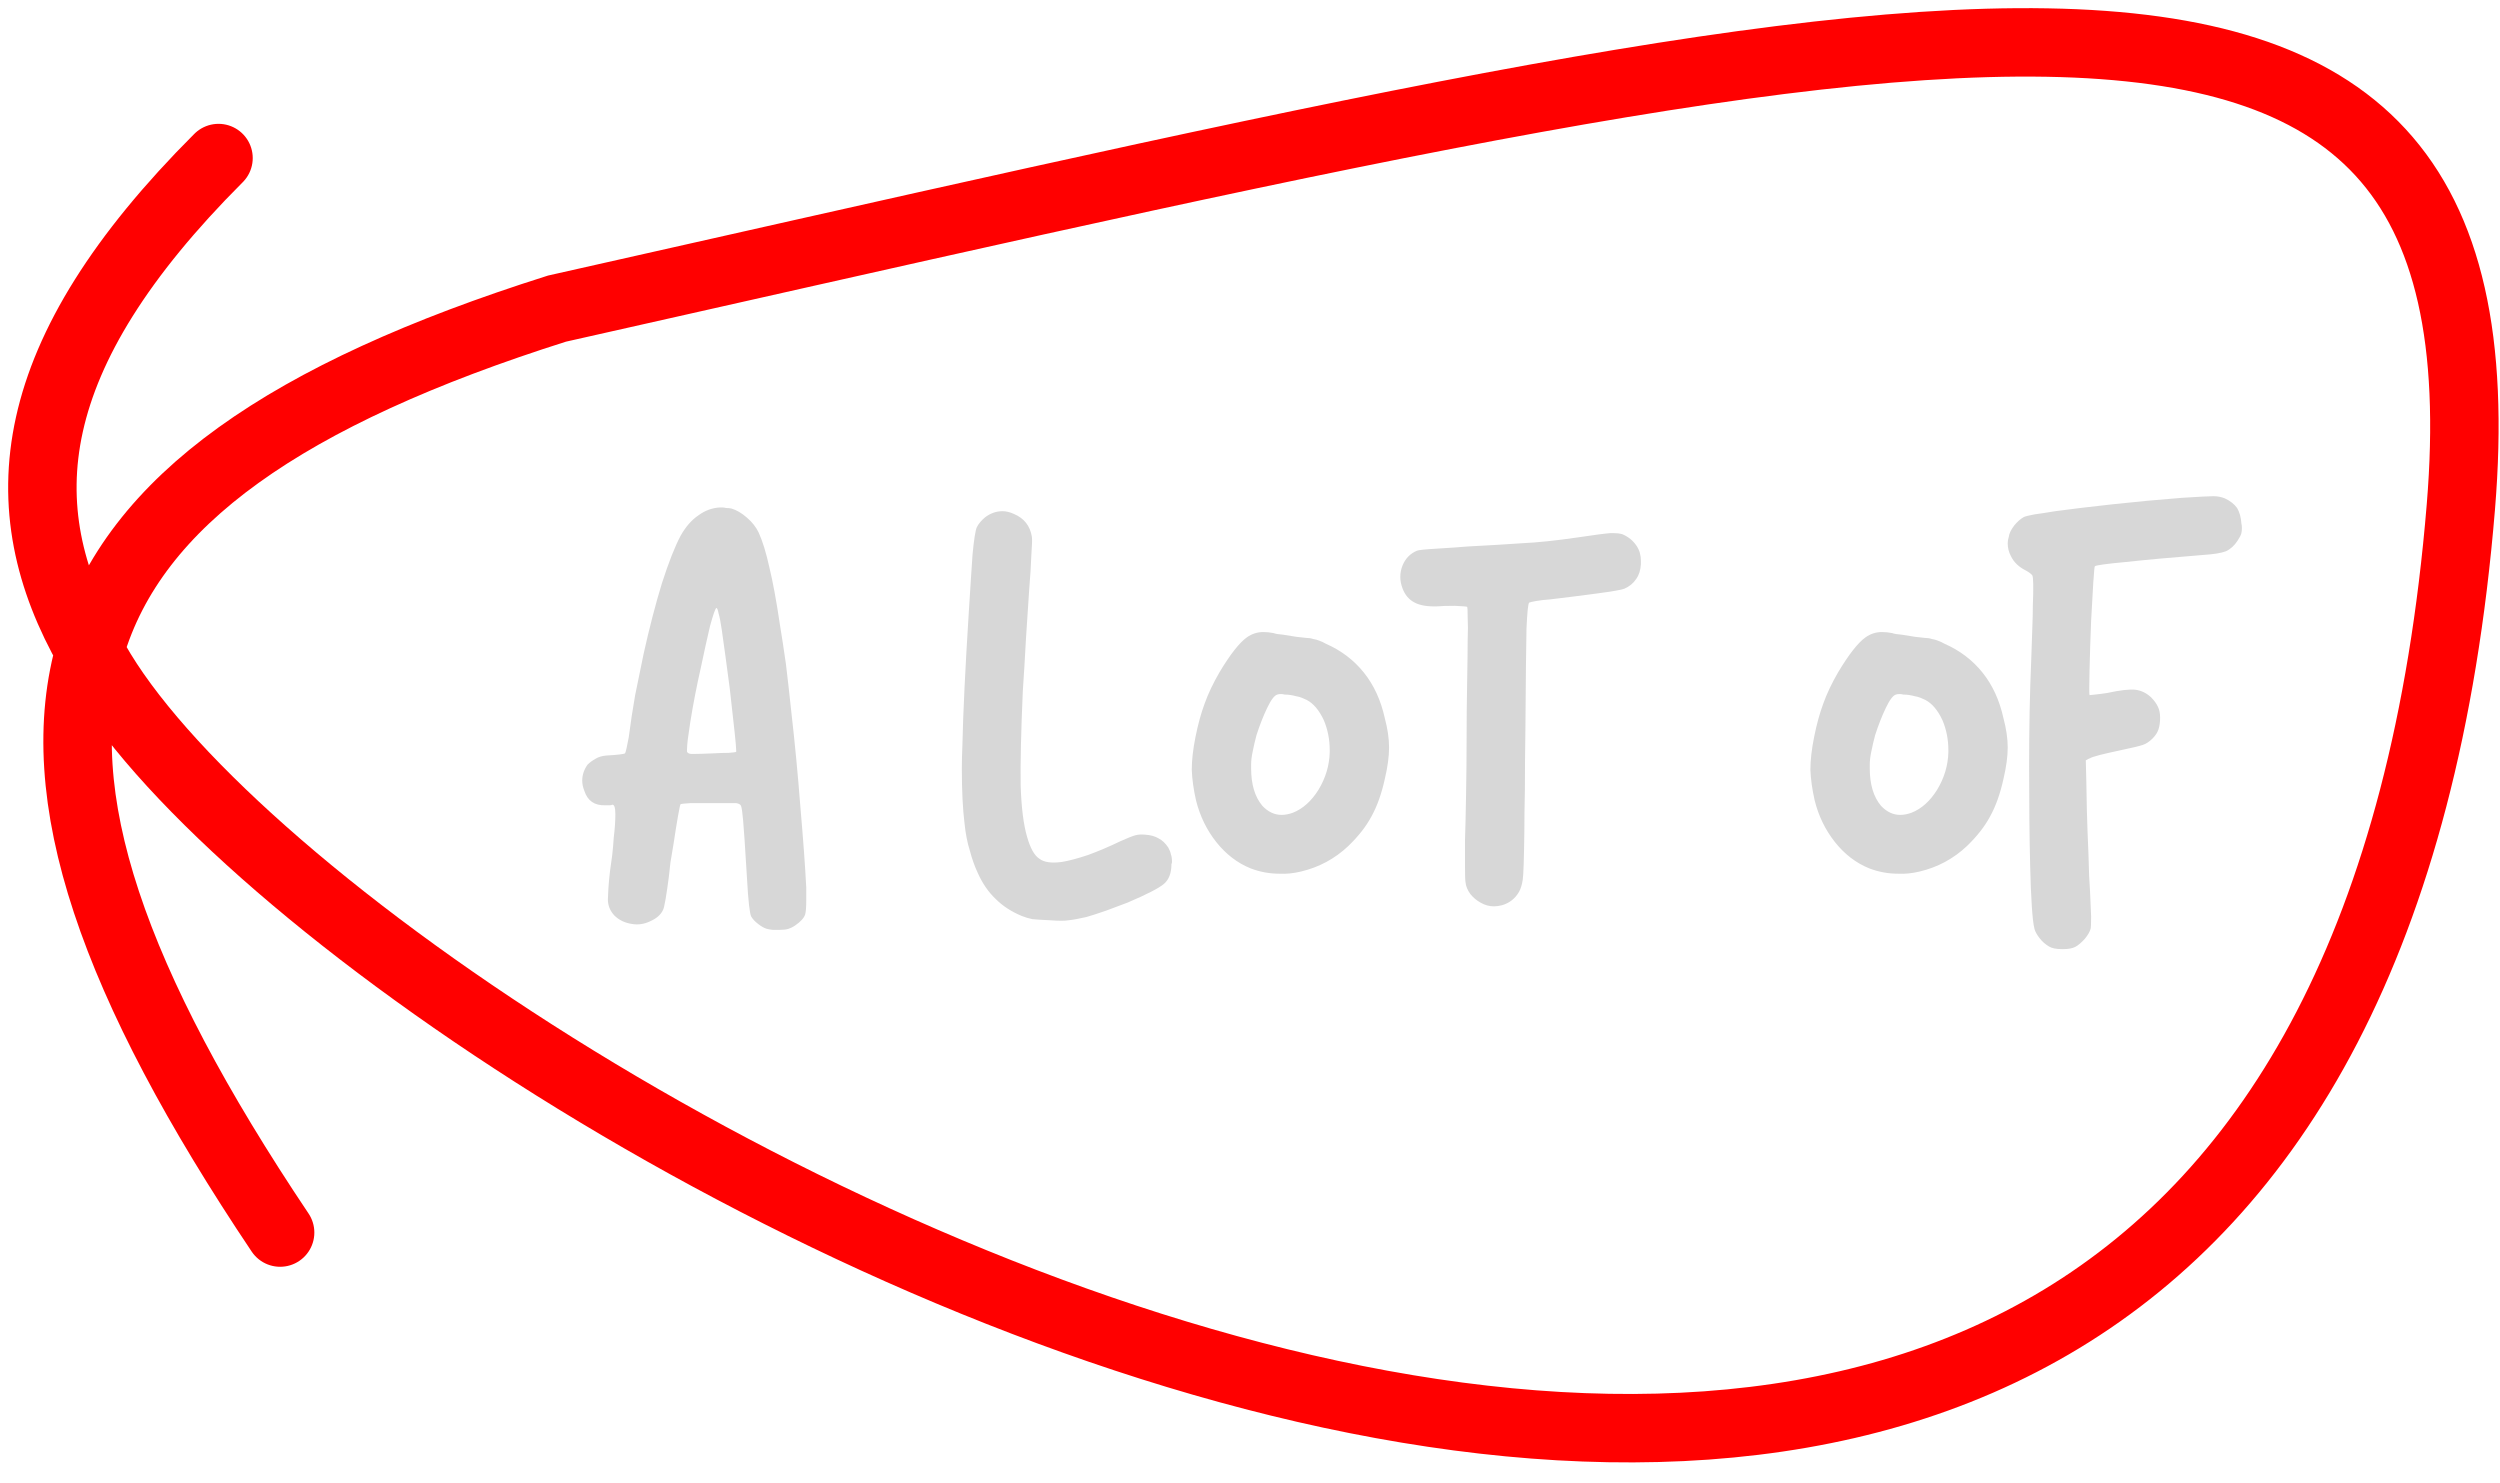 <svg width="118" height="70" viewBox="0 0 118 70" fill="none" xmlns="http://www.w3.org/2000/svg">
<path d="M34.522 24.002C34.757 24.069 35.001 24.212 35.254 24.431C35.506 24.649 35.691 24.885 35.809 25.137C35.994 25.541 36.162 26.088 36.314 26.778C36.482 27.468 36.65 28.385 36.819 29.529C36.903 30.034 36.995 30.639 37.096 31.346C37.18 32.036 37.264 32.784 37.349 33.592C37.517 35.056 37.66 36.553 37.778 38.084C37.912 39.632 38.005 40.903 38.055 41.895C38.055 42.131 38.055 42.333 38.055 42.501C38.055 42.821 38.038 43.039 38.005 43.157C37.954 43.325 37.794 43.502 37.525 43.687C37.424 43.754 37.323 43.805 37.222 43.839C37.121 43.872 36.987 43.889 36.819 43.889C36.768 43.889 36.726 43.889 36.692 43.889C36.608 43.889 36.532 43.889 36.465 43.889C36.331 43.872 36.238 43.855 36.188 43.839C36.07 43.805 35.935 43.729 35.784 43.611C35.632 43.494 35.523 43.376 35.456 43.258C35.422 43.191 35.388 43.014 35.355 42.728C35.321 42.442 35.287 41.996 35.254 41.391C35.17 39.994 35.111 39.111 35.077 38.74C35.044 38.353 35.01 38.118 34.976 38.034C34.943 37.967 34.867 37.925 34.749 37.908C34.614 37.908 34.219 37.908 33.563 37.908C33.193 37.908 32.865 37.908 32.579 37.908C32.309 37.925 32.158 37.941 32.124 37.958C32.108 37.958 32.065 38.152 31.998 38.539C31.931 38.926 31.863 39.346 31.796 39.8C31.746 40.12 31.695 40.423 31.645 40.709C31.611 40.995 31.586 41.222 31.569 41.391C31.519 41.777 31.468 42.122 31.418 42.425C31.367 42.728 31.325 42.905 31.291 42.955C31.191 43.174 30.989 43.351 30.686 43.485C30.4 43.62 30.114 43.662 29.828 43.611C29.491 43.561 29.214 43.426 28.995 43.208C28.793 42.989 28.692 42.736 28.692 42.45C28.692 42.366 28.7 42.19 28.717 41.92C28.734 41.668 28.759 41.399 28.793 41.113C28.827 40.894 28.86 40.65 28.894 40.381C28.927 40.095 28.953 39.809 28.97 39.523C29.02 39.119 29.045 38.757 29.045 38.438C29.045 38.118 28.995 37.967 28.894 37.983C28.877 38 28.835 38.009 28.768 38.009C28.717 38.009 28.65 38.009 28.566 38.009C28.061 38.026 27.733 37.798 27.581 37.327C27.514 37.159 27.481 36.999 27.481 36.848C27.481 36.578 27.565 36.326 27.733 36.091C27.834 35.99 27.96 35.897 28.111 35.813C28.246 35.729 28.414 35.678 28.616 35.661C28.902 35.645 29.113 35.628 29.247 35.611C29.382 35.594 29.466 35.577 29.5 35.561C29.516 35.544 29.542 35.46 29.575 35.308C29.609 35.157 29.643 34.989 29.676 34.803C29.76 34.147 29.861 33.483 29.979 32.81C30.114 32.137 30.248 31.48 30.383 30.841C30.652 29.63 30.938 28.528 31.241 27.535C31.561 26.542 31.855 25.794 32.124 25.289C32.36 24.868 32.638 24.549 32.957 24.33C33.277 24.094 33.622 23.968 33.992 23.951C34.026 23.951 34.051 23.951 34.068 23.951C34.135 23.951 34.202 23.96 34.27 23.977C34.354 23.977 34.438 23.985 34.522 24.002ZM32.427 35.485C32.461 35.552 32.536 35.586 32.654 35.586C32.671 35.586 32.705 35.586 32.755 35.586C32.923 35.586 33.209 35.577 33.613 35.561C33.916 35.544 34.177 35.535 34.396 35.535C34.614 35.519 34.732 35.502 34.749 35.485C34.749 35.485 34.749 35.468 34.749 35.434C34.749 35.317 34.724 35.022 34.673 34.551C34.606 33.945 34.53 33.264 34.446 32.507C34.379 31.985 34.312 31.48 34.244 30.993C34.177 30.505 34.118 30.084 34.068 29.731C34.017 29.377 33.967 29.117 33.916 28.948C33.883 28.78 33.849 28.696 33.815 28.696C33.765 28.713 33.664 28.999 33.512 29.554C33.378 30.126 33.235 30.774 33.083 31.497C32.881 32.389 32.713 33.255 32.579 34.097C32.478 34.736 32.427 35.157 32.427 35.359C32.427 35.426 32.427 35.468 32.427 35.485ZM48.226 43.233C47.738 43.031 47.326 42.762 46.989 42.425C46.653 42.105 46.375 41.702 46.156 41.214C46.005 40.894 45.879 40.541 45.778 40.154C45.66 39.784 45.576 39.355 45.526 38.867C45.441 38.177 45.399 37.319 45.399 36.292C45.399 35.939 45.408 35.569 45.425 35.182C45.458 33.651 45.559 31.556 45.727 28.898C45.761 28.292 45.795 27.762 45.828 27.308C45.862 26.87 45.887 26.492 45.904 26.172C45.971 25.465 46.039 25.037 46.106 24.885C46.19 24.717 46.325 24.557 46.51 24.406C46.762 24.221 47.031 24.128 47.317 24.128C47.486 24.128 47.662 24.17 47.847 24.254C48.335 24.456 48.621 24.818 48.705 25.339C48.722 25.457 48.714 25.743 48.68 26.197C48.663 26.669 48.63 27.207 48.579 27.813C48.546 28.385 48.495 29.15 48.428 30.109C48.377 31.052 48.327 31.893 48.276 32.633C48.192 34.551 48.159 36.032 48.175 37.075C48.209 38.118 48.31 38.926 48.478 39.498C48.63 40.036 48.823 40.381 49.059 40.532C49.278 40.701 49.631 40.751 50.119 40.684C50.438 40.633 50.851 40.524 51.355 40.356C51.86 40.171 52.373 39.952 52.895 39.7C53.231 39.548 53.467 39.456 53.602 39.422C53.736 39.388 53.888 39.38 54.056 39.397C54.308 39.413 54.519 39.472 54.687 39.573C54.855 39.657 55.006 39.8 55.141 40.002C55.208 40.12 55.25 40.23 55.267 40.331C55.301 40.415 55.318 40.532 55.318 40.684C55.318 40.718 55.309 40.751 55.292 40.785C55.292 41.205 55.175 41.517 54.939 41.719C54.704 41.92 54.132 42.215 53.223 42.602C52.92 42.72 52.584 42.846 52.214 42.98C51.827 43.115 51.515 43.216 51.28 43.283C50.91 43.367 50.632 43.418 50.447 43.435C50.346 43.452 50.228 43.46 50.093 43.46C49.942 43.46 49.757 43.452 49.538 43.435C49.168 43.418 48.899 43.401 48.731 43.384C48.562 43.351 48.394 43.3 48.226 43.233ZM62.586 30.387C63.31 30.706 63.907 31.161 64.378 31.75C64.849 32.339 65.177 33.054 65.362 33.895C65.497 34.4 65.564 34.862 65.564 35.283C65.564 35.704 65.497 36.2 65.362 36.772C65.211 37.462 65.001 38.051 64.731 38.539C64.479 39.01 64.117 39.472 63.646 39.927C63.007 40.532 62.258 40.936 61.4 41.138C61.047 41.222 60.71 41.256 60.391 41.239C59.919 41.239 59.465 41.155 59.028 40.987C58.405 40.734 57.867 40.322 57.412 39.75C56.958 39.178 56.639 38.522 56.453 37.782C56.336 37.26 56.268 36.78 56.252 36.343C56.252 36.326 56.252 36.318 56.252 36.318C56.252 35.88 56.31 35.367 56.428 34.778C56.546 34.189 56.689 33.668 56.857 33.214C57.025 32.742 57.261 32.246 57.564 31.724C58.069 30.883 58.498 30.336 58.851 30.084C59.087 29.916 59.347 29.832 59.633 29.832C59.785 29.832 59.945 29.849 60.113 29.882C60.197 29.916 60.348 29.941 60.567 29.958C60.769 29.991 60.979 30.025 61.198 30.059C61.383 30.076 61.535 30.092 61.652 30.109C61.77 30.109 61.88 30.126 61.98 30.16C62.081 30.177 62.174 30.202 62.258 30.235C62.359 30.269 62.468 30.32 62.586 30.387ZM60.289 32.784C60.155 32.818 59.995 33.028 59.81 33.415C59.625 33.802 59.457 34.231 59.305 34.703C59.238 34.955 59.179 35.207 59.129 35.46C59.078 35.695 59.053 35.906 59.053 36.091C59.053 36.158 59.053 36.217 59.053 36.267C59.053 37.024 59.23 37.613 59.583 38.034C59.852 38.32 60.155 38.463 60.491 38.463C60.66 38.463 60.836 38.429 61.021 38.362C61.492 38.177 61.896 37.815 62.233 37.277C62.569 36.721 62.746 36.133 62.763 35.51C62.763 35.477 62.763 35.443 62.763 35.409C62.763 34.904 62.67 34.433 62.485 33.996C62.267 33.525 61.997 33.205 61.678 33.037C61.61 33.003 61.535 32.969 61.45 32.936C61.366 32.902 61.274 32.877 61.173 32.86C60.988 32.81 60.811 32.784 60.643 32.784C60.575 32.768 60.517 32.759 60.466 32.759C60.382 32.759 60.323 32.768 60.289 32.784ZM69.88 42.602C69.695 42.501 69.535 42.366 69.4 42.198C69.266 42.013 69.19 41.828 69.173 41.643C69.156 41.559 69.148 41.323 69.148 40.936C69.148 40.549 69.148 40.12 69.148 39.649C69.165 39.178 69.182 38.471 69.198 37.529C69.215 36.587 69.224 35.695 69.224 34.854C69.224 33.996 69.232 33.112 69.249 32.204C69.266 31.295 69.274 30.631 69.274 30.21C69.291 29.806 69.291 29.445 69.274 29.125C69.274 28.822 69.266 28.662 69.249 28.645C69.249 28.629 69.055 28.612 68.668 28.595C68.281 28.595 68.012 28.603 67.861 28.62C67.39 28.637 67.028 28.578 66.776 28.444C66.506 28.309 66.313 28.082 66.195 27.762C66.128 27.577 66.094 27.4 66.094 27.232C66.094 27.047 66.128 26.87 66.195 26.702C66.33 26.366 66.557 26.13 66.876 25.995C66.944 25.962 67.263 25.928 67.836 25.895C68.408 25.861 68.887 25.827 69.274 25.794C70.25 25.743 71.1 25.693 71.823 25.642C72.563 25.608 73.447 25.516 74.473 25.365C75.264 25.247 75.777 25.18 76.013 25.163C76.063 25.163 76.114 25.163 76.164 25.163C76.315 25.163 76.45 25.18 76.568 25.213C76.854 25.331 77.081 25.516 77.249 25.768C77.384 25.97 77.451 26.206 77.451 26.475C77.451 26.526 77.451 26.576 77.451 26.627C77.434 26.913 77.359 27.148 77.224 27.333C77.089 27.535 76.904 27.686 76.669 27.787C76.551 27.838 76.114 27.914 75.356 28.015C74.599 28.116 73.867 28.208 73.161 28.292C72.908 28.309 72.69 28.334 72.504 28.368C72.319 28.401 72.21 28.427 72.176 28.444C72.126 28.494 72.084 28.906 72.05 29.68C72.033 30.454 72.017 32.011 72 34.349C71.983 35.477 71.975 36.444 71.975 37.252C71.958 38.042 71.949 38.715 71.949 39.27C71.933 40.549 71.907 41.298 71.874 41.517C71.84 41.752 71.781 41.946 71.697 42.097C71.512 42.417 71.243 42.627 70.889 42.728C70.755 42.762 70.629 42.779 70.511 42.779C70.292 42.779 70.082 42.72 69.88 42.602ZM91.786 30.387C92.51 30.706 93.107 31.161 93.578 31.75C94.049 32.339 94.377 33.054 94.562 33.895C94.697 34.4 94.764 34.862 94.764 35.283C94.764 35.704 94.697 36.2 94.562 36.772C94.411 37.462 94.201 38.051 93.931 38.539C93.679 39.01 93.317 39.472 92.846 39.927C92.207 40.532 91.458 40.936 90.6 41.138C90.247 41.222 89.91 41.256 89.59 41.239C89.119 41.239 88.665 41.155 88.228 40.987C87.605 40.734 87.067 40.322 86.612 39.75C86.158 39.178 85.838 38.522 85.653 37.782C85.535 37.26 85.468 36.78 85.451 36.343C85.451 36.326 85.451 36.318 85.451 36.318C85.451 35.88 85.51 35.367 85.628 34.778C85.746 34.189 85.889 33.668 86.057 33.214C86.225 32.742 86.461 32.246 86.764 31.724C87.269 30.883 87.698 30.336 88.051 30.084C88.286 29.916 88.547 29.832 88.833 29.832C88.985 29.832 89.144 29.849 89.313 29.882C89.397 29.916 89.548 29.941 89.767 29.958C89.969 29.991 90.179 30.025 90.398 30.059C90.583 30.076 90.734 30.092 90.852 30.109C90.97 30.109 91.079 30.126 91.18 30.16C91.281 30.177 91.374 30.202 91.458 30.235C91.559 30.269 91.668 30.32 91.786 30.387ZM89.489 32.784C89.355 32.818 89.195 33.028 89.01 33.415C88.825 33.802 88.657 34.231 88.505 34.703C88.438 34.955 88.379 35.207 88.329 35.46C88.278 35.695 88.253 35.906 88.253 36.091C88.253 36.158 88.253 36.217 88.253 36.267C88.253 37.024 88.43 37.613 88.783 38.034C89.052 38.32 89.355 38.463 89.691 38.463C89.86 38.463 90.036 38.429 90.221 38.362C90.692 38.177 91.096 37.815 91.433 37.277C91.769 36.721 91.946 36.133 91.963 35.51C91.963 35.477 91.963 35.443 91.963 35.409C91.963 34.904 91.87 34.433 91.685 33.996C91.466 33.525 91.197 33.205 90.877 33.037C90.81 33.003 90.734 32.969 90.65 32.936C90.566 32.902 90.474 32.877 90.373 32.86C90.188 32.81 90.011 32.784 89.843 32.784C89.775 32.768 89.717 32.759 89.666 32.759C89.582 32.759 89.523 32.768 89.489 32.784ZM96.707 44.671C96.539 44.57 96.396 44.444 96.278 44.293C96.144 44.124 96.06 43.973 96.026 43.839C95.975 43.637 95.933 43.275 95.9 42.753C95.866 42.232 95.841 41.609 95.824 40.886C95.79 39.523 95.774 37.95 95.774 36.166C95.774 34.366 95.807 32.684 95.875 31.119C95.891 30.547 95.908 30.059 95.925 29.655C95.942 29.234 95.95 28.881 95.95 28.595C95.984 27.72 95.975 27.241 95.925 27.157C95.875 27.089 95.774 27.013 95.622 26.929C95.286 26.761 95.05 26.534 94.915 26.248C94.815 26.063 94.764 25.861 94.764 25.642C94.764 25.541 94.781 25.44 94.815 25.339C94.831 25.188 94.915 25.011 95.067 24.809C95.218 24.624 95.37 24.49 95.521 24.406C95.588 24.372 95.757 24.33 96.026 24.279C96.278 24.246 96.606 24.195 97.01 24.128C97.751 24.027 98.659 23.918 99.736 23.8C100.813 23.682 101.898 23.581 102.992 23.497C103.782 23.447 104.27 23.421 104.455 23.421C104.472 23.421 104.481 23.421 104.481 23.421C104.666 23.421 104.842 23.455 105.011 23.522C105.263 23.64 105.456 23.791 105.591 23.977C105.709 24.178 105.776 24.422 105.793 24.708C105.81 24.776 105.818 24.843 105.818 24.91C105.818 25.011 105.81 25.095 105.793 25.163C105.776 25.247 105.717 25.365 105.616 25.516C105.465 25.752 105.28 25.92 105.061 26.021C104.842 26.105 104.472 26.164 103.951 26.197C102.47 26.315 101.267 26.425 100.342 26.526C99.433 26.61 98.945 26.677 98.878 26.727C98.861 26.727 98.836 26.988 98.802 27.51C98.769 28.031 98.735 28.629 98.701 29.302C98.668 30.126 98.642 30.908 98.626 31.649C98.609 32.389 98.609 32.776 98.626 32.81C98.642 32.81 98.726 32.801 98.878 32.784C99.046 32.768 99.24 32.742 99.458 32.709C100.081 32.574 100.527 32.524 100.796 32.557C101.065 32.591 101.309 32.709 101.528 32.911C101.679 33.062 101.789 33.214 101.856 33.365C101.923 33.499 101.957 33.668 101.957 33.87C101.957 34.088 101.932 34.273 101.881 34.425C101.831 34.576 101.738 34.719 101.603 34.854C101.452 35.005 101.301 35.106 101.149 35.157C101.015 35.207 100.628 35.3 99.988 35.434C99.669 35.502 99.374 35.569 99.105 35.636C98.853 35.704 98.701 35.754 98.651 35.788C98.6 35.804 98.533 35.838 98.449 35.889C98.466 36.41 98.482 37.184 98.499 38.211C98.516 38.85 98.541 39.548 98.575 40.305C98.592 41.062 98.617 41.66 98.651 42.097C98.668 42.518 98.684 42.905 98.701 43.258C98.701 43.595 98.693 43.788 98.676 43.839C98.642 43.973 98.55 44.133 98.398 44.318C98.23 44.503 98.079 44.629 97.944 44.697C97.809 44.764 97.624 44.798 97.389 44.798C97.355 44.798 97.33 44.798 97.313 44.798C97.044 44.798 96.842 44.755 96.707 44.671Z" fill="#D7D7D7"/>
<path d="M13.222 58.177C-2.543 34.66 0.769 22.643 26.289 14.567C91.436 -0.078 118.737 -7.4 116.152 23.935C109.427 105.479 14.679 51.071 4.234 30.719C0.358 23.935 1.011 16.764 10.314 7.46" stroke="#FF0000" stroke-width="3.23" stroke-linecap="round"/>
</svg>
